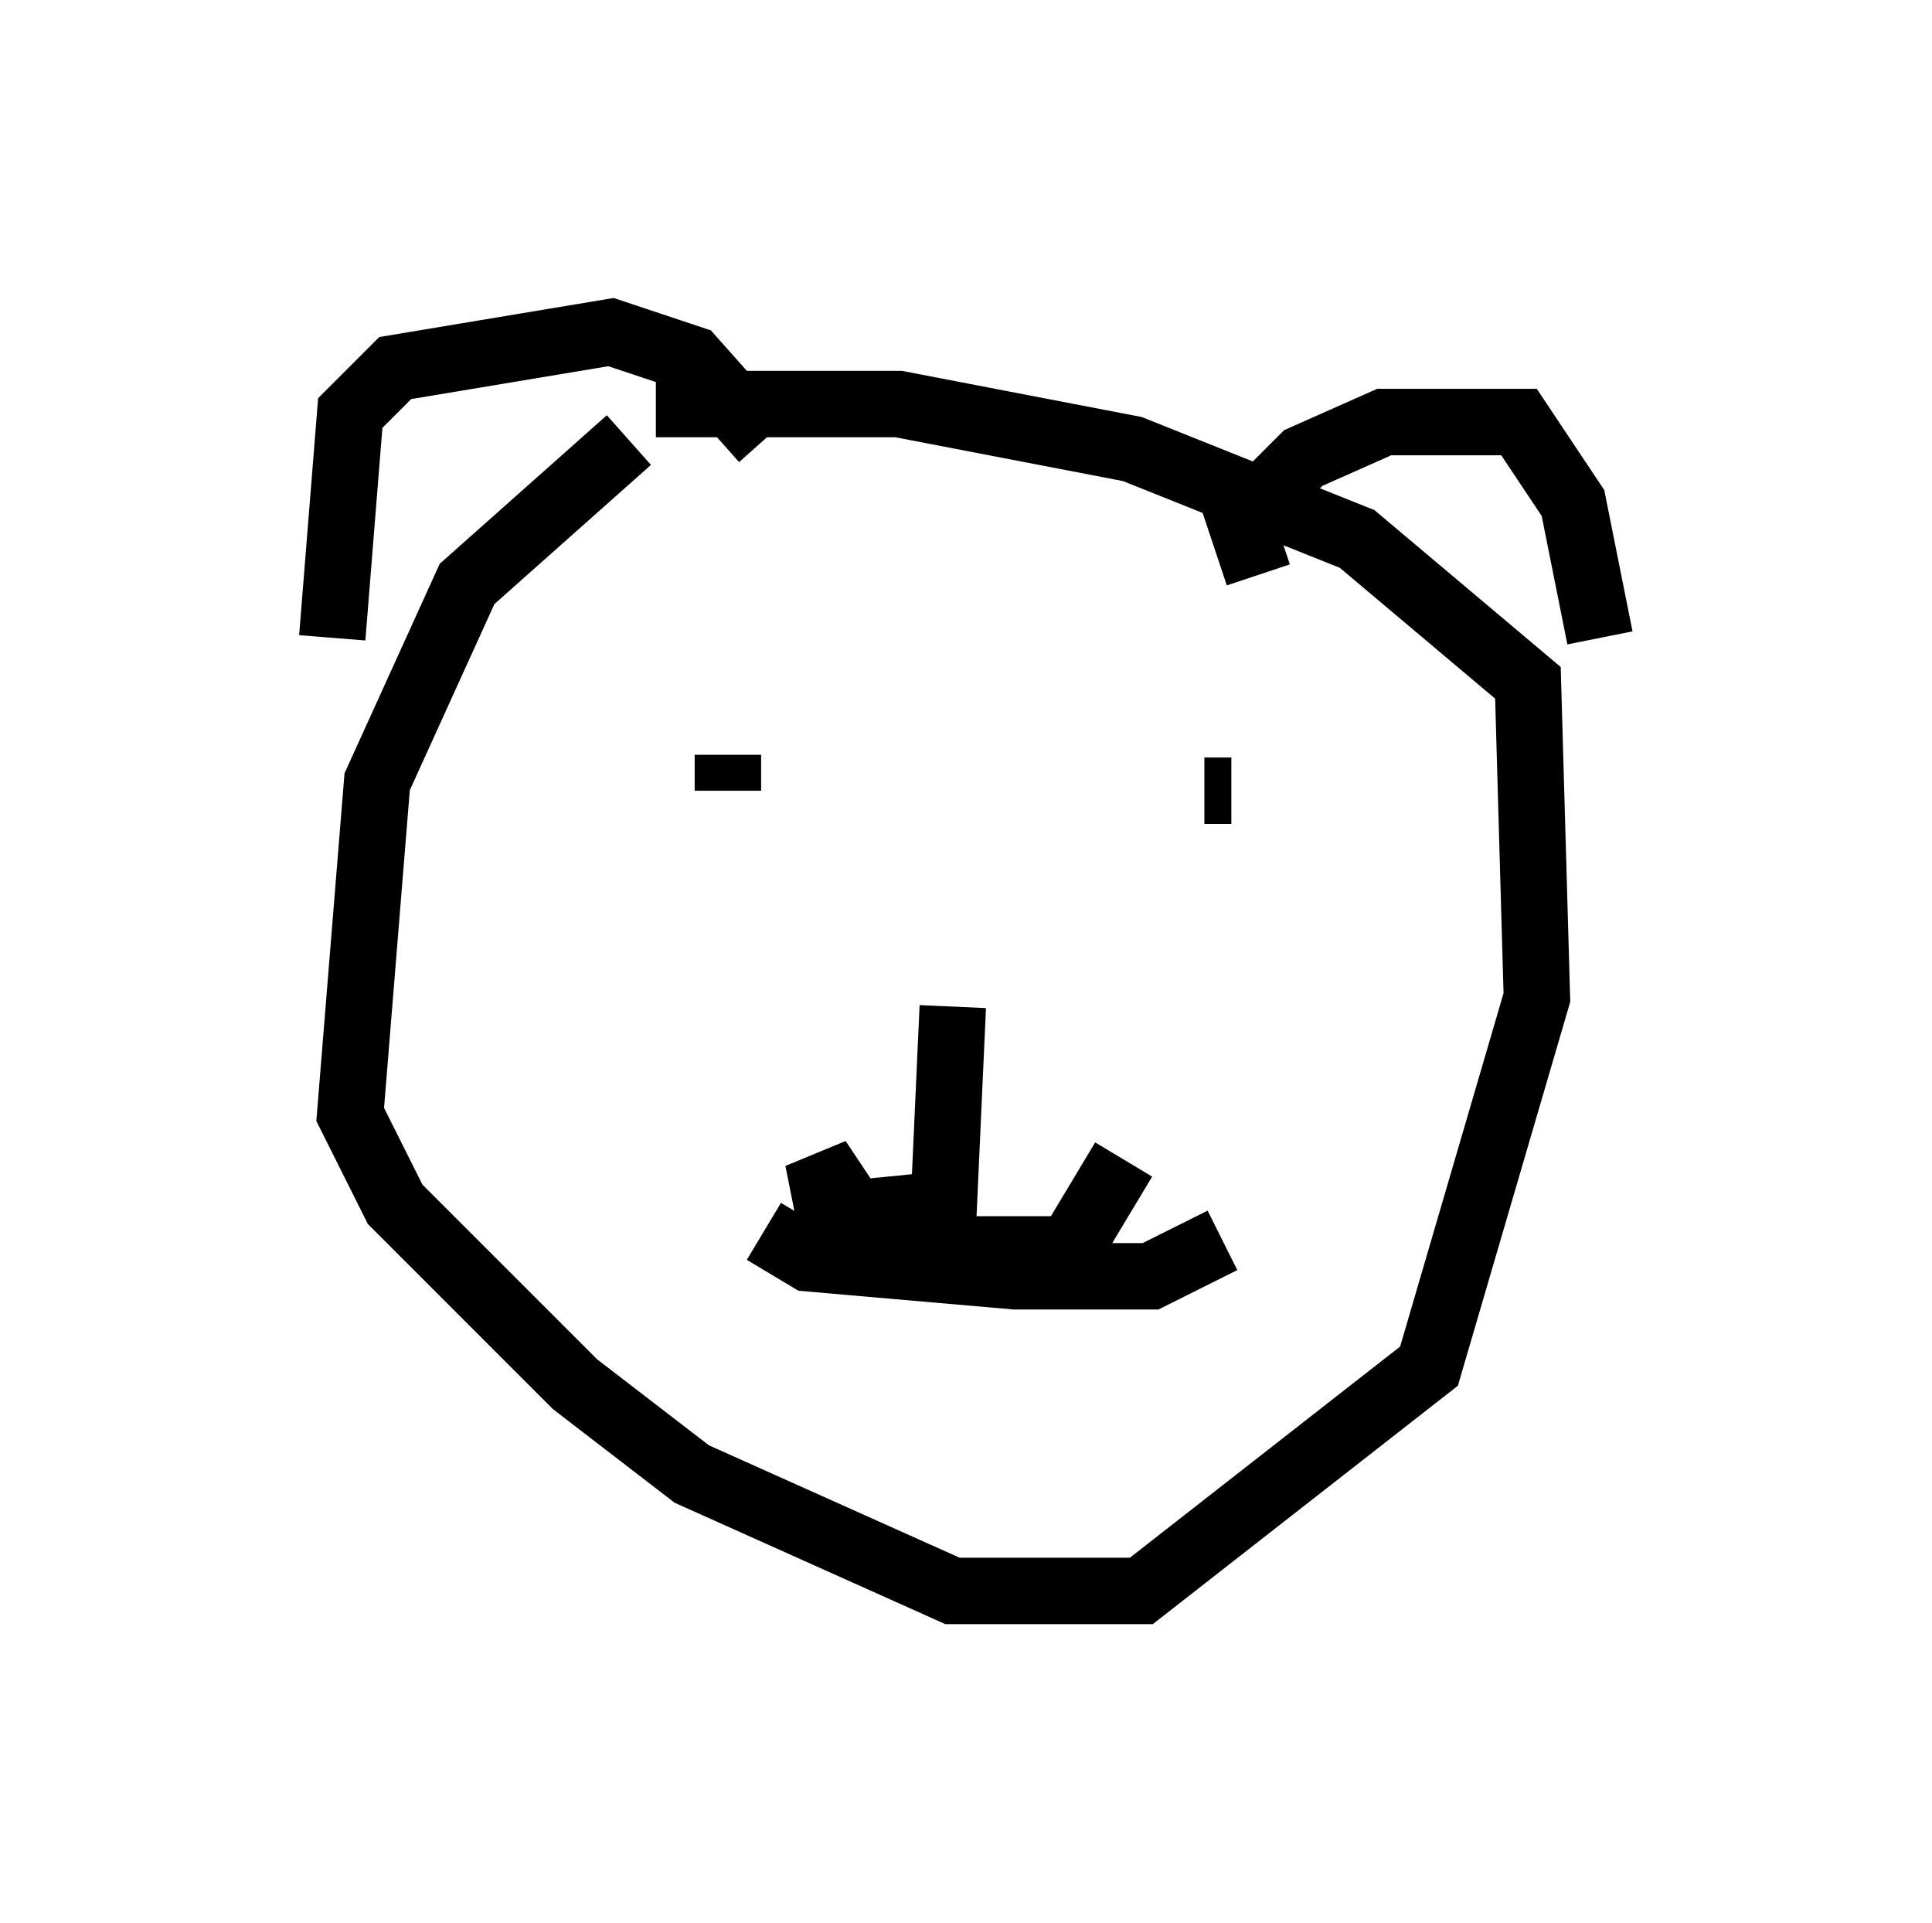 <?xml version="1.0" encoding="utf-8" ?>
<svg baseProfile="full" height="28.944" version="1.1" width="29.08" xmlns="http://www.w3.org/2000/svg" xmlns:ev="http://www.w3.org/2001/xml-events" xmlns:xlink="http://www.w3.org/1999/xlink"><defs /><rect fill="white" height="28.944" width="29.08" x="0" y="0" /><path d="M11.766, 6.488 m-2.3, 0.135 l-2.436, 2.165 -1.353, 2.977 l-0.406, 5.007 0.677, 1.353 l2.706, 2.706 1.759, 1.353 l3.924, 1.759 2.842, 0.0 l4.33, -3.383 1.624, -5.548 l-0.135, -4.736 -2.571, -2.165 l-3.383, -1.353 -3.518, -0.677 l-3.654, 0.0 m-4.871, 3.518 l0.271, -3.383 0.677, -0.677 l3.248, -0.541 1.218, 0.406 l1.083, 1.218 m7.442, 2.03 l-0.271, -0.812 0.947, -0.947 l1.218, -0.541 2.03, 0.0 l0.812, 1.218 0.406, 2.03 m-13.126, 2.3 l0.0, -0.541 m7.172, 0.541 l0.406, 0.0 m-7.036, 6.631 l0.677, 0.406 3.112, 0.271 l2.03, 0.0 1.083, -0.541 m-4.059, -3.518 l-0.135, 2.977 -1.353, 0.135 l-0.541, -0.812 0.135, 0.677 l2.03, 0.677 1.624, 0.0 l0.812, -1.353 " fill="none" stroke="black" stroke-width="1" /></svg>